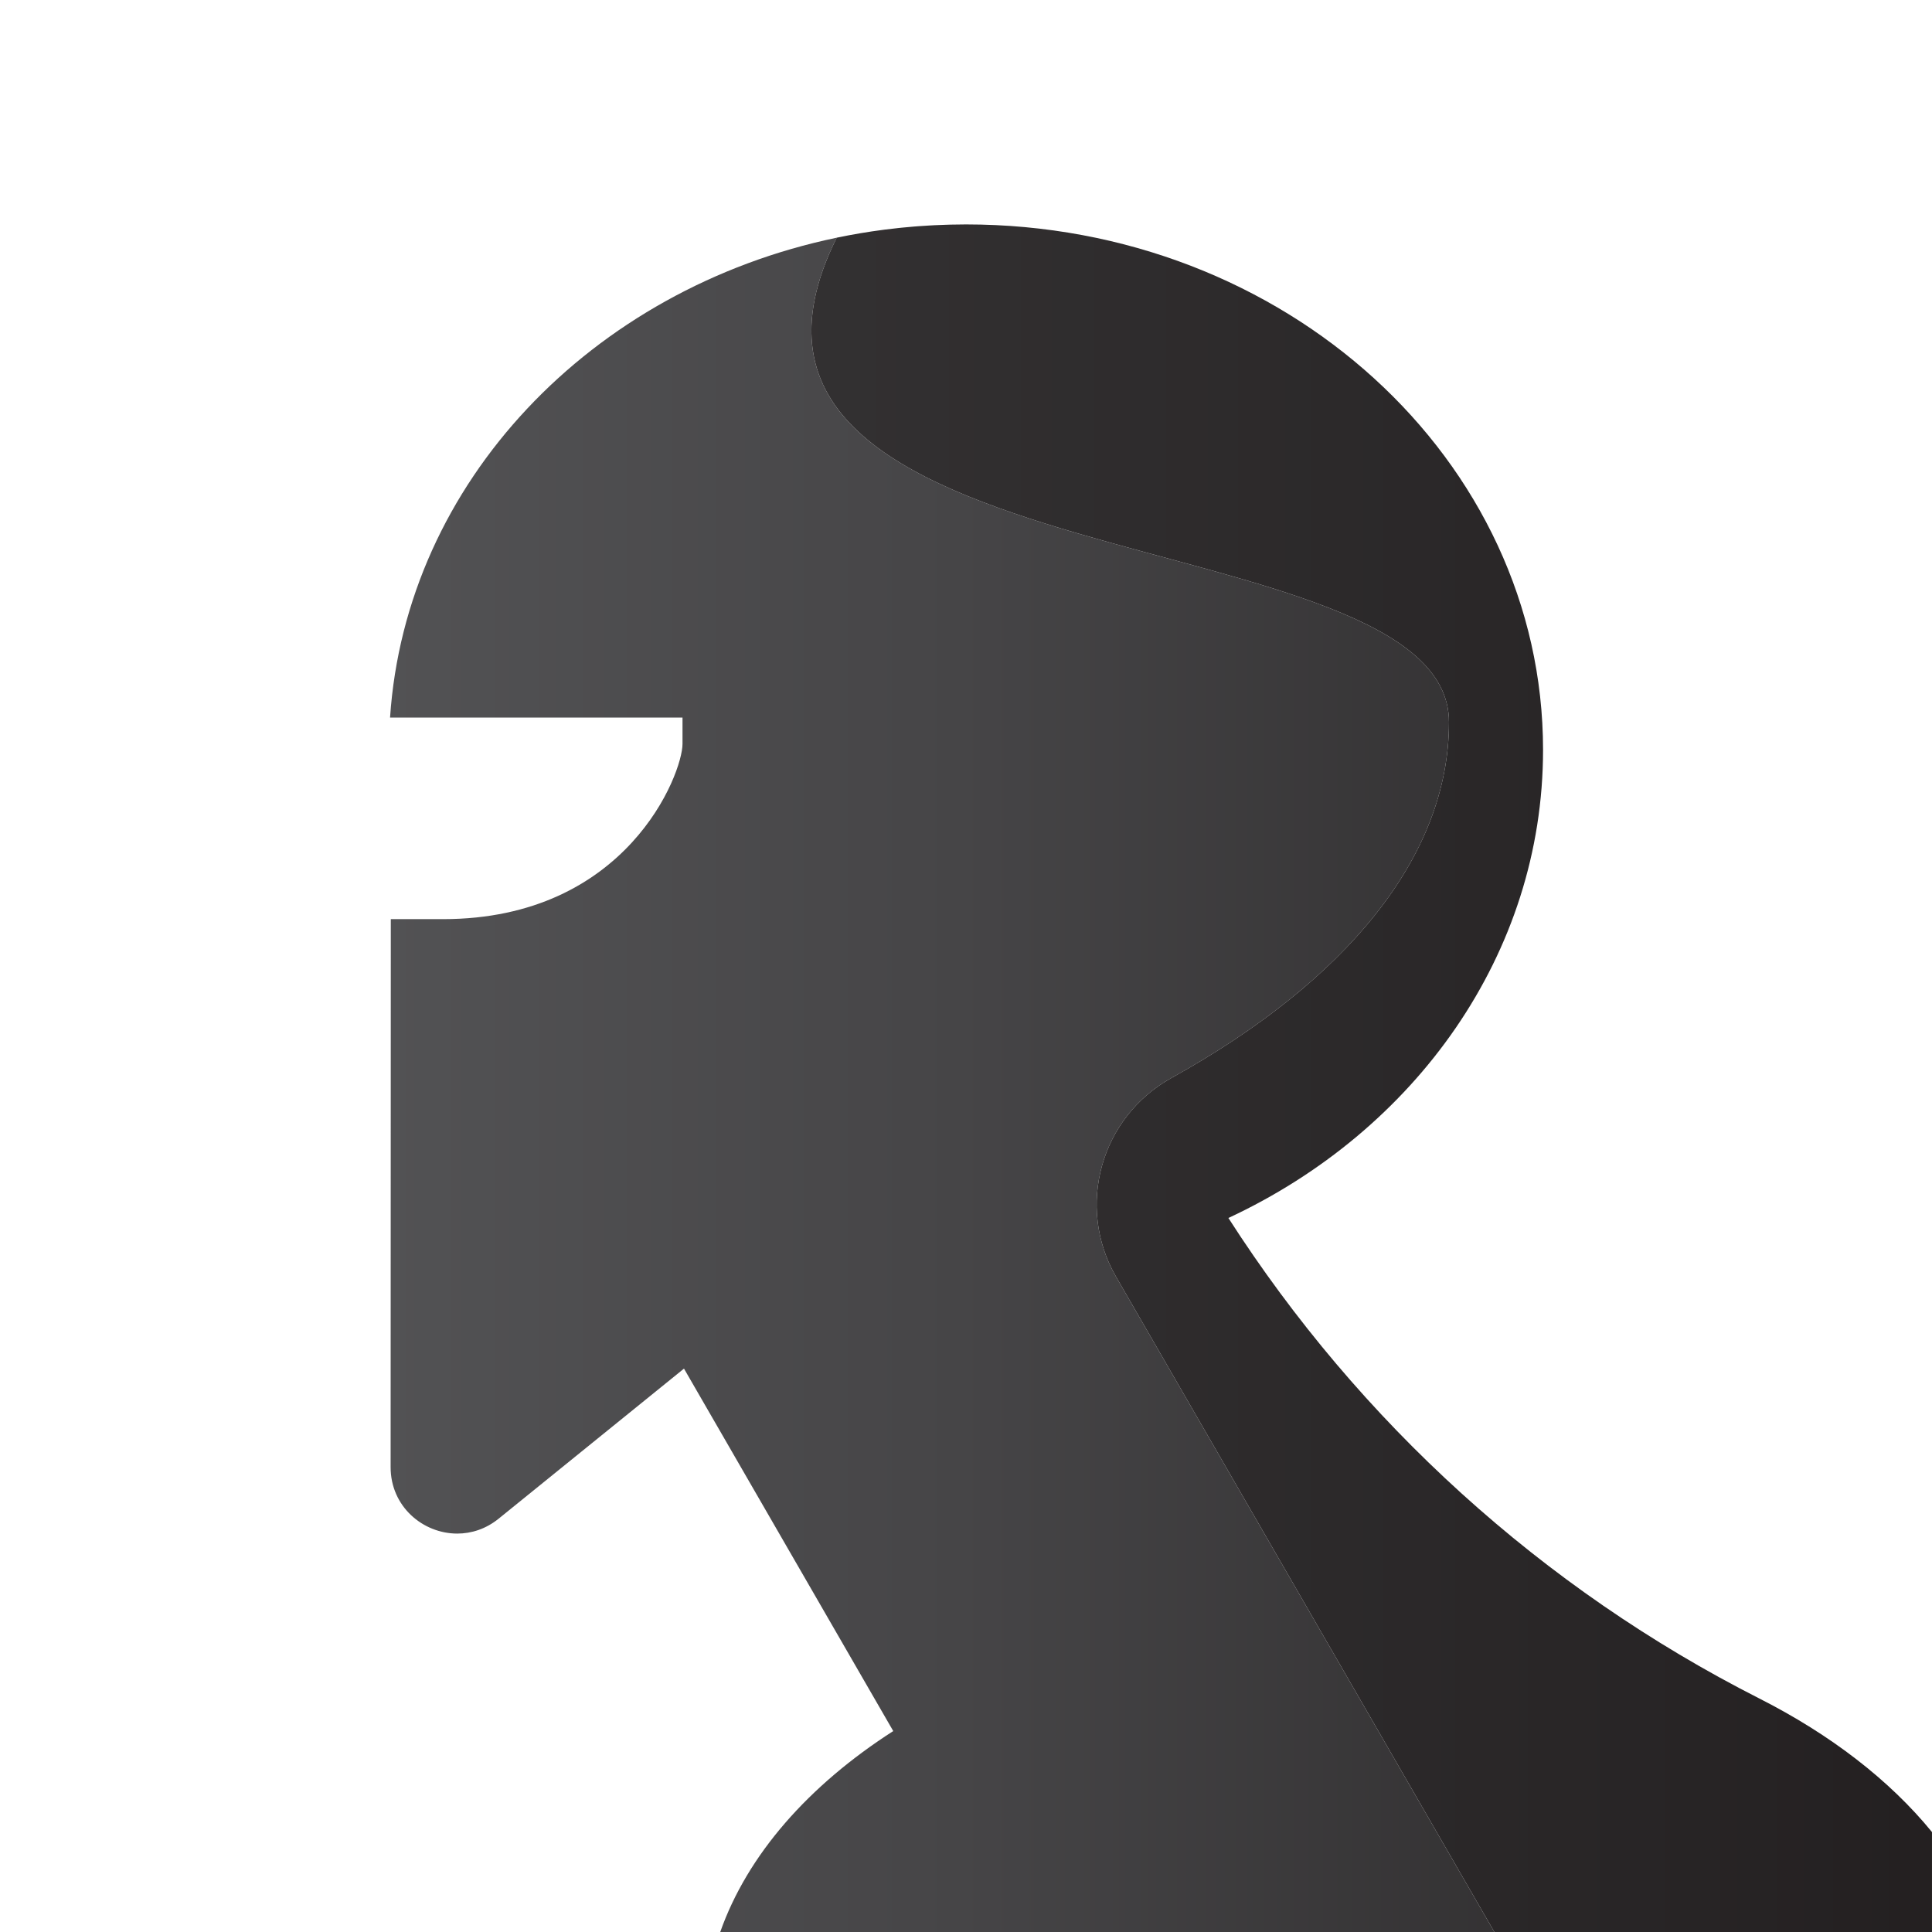 <?xml version="1.0" encoding="UTF-8"?><svg xmlns="http://www.w3.org/2000/svg" xmlns:xlink="http://www.w3.org/1999/xlink" viewBox="0 0 512 512"><defs><style>.af{fill:url(#c);}.ag{fill:url(#d);}</style><linearGradient id="c" x1="7816.713" y1="-991.564" x2="7817.713" y2="-991.564" gradientTransform="translate(-4603781.065 -583703.952) scale(588.96 -588.96)" gradientUnits="userSpaceOnUse"><stop offset="0" stop-color="#595a5c"/><stop offset=".24" stop-color="#545456"/><stop offset=".541" stop-color="#464547"/><stop offset=".872" stop-color="#2e2c2d"/><stop offset="1" stop-color="#242122"/></linearGradient><linearGradient id="d" x1="7816.713" y1="-991.561" x2="7817.713" y2="-991.561" gradientTransform="translate(-4603781.065 -583703.952) scale(588.96 -588.96)" gradientUnits="userSpaceOnUse"><stop offset="0" stop-color="#3a393a"/><stop offset=".387" stop-color="#353334"/><stop offset=".847" stop-color="#282526"/><stop offset="1" stop-color="#231f20"/></linearGradient></defs><g id="a"/><g id="b"><path class="af" d="M221.735,62.992c-65.004,13.552-114.21,64.82-118.366,127.169h77.503v6.969c0,7.896-14.71,46.451-63.484,46.451h-13.82l-.05,145.227c-.004,10.455,8.569,17.607,17.653,17.607,3.76,0,7.606-1.225,10.97-3.947l49.122-39.772,55.455,96.052c-22.419,14.403-38.621,32.745-45.849,53.254h205.154l-100.267-173.666c-10.713-18.554-4.08-42.245,14.654-52.645,45.926-25.498,73.591-58.396,73.591-94.31,0-55.264-208.549-35.412-162.266-128.387"/><path class="ag" d="M256,59.473c-1.384,0-2.765,.021-4.142,.054-.41,.01-.817,.029-1.226,.041-.981,.031-1.96,.068-2.935,.114-.444,.023-.889,.05-1.333,.075-.96,.054-1.919,.114-2.876,.185-.409,.031-.815,.062-1.224,.095-1.033,.085-2.064,.178-3.091,.28-.313,.033-.625,.062-.939,.095-1.242,.131-2.478,.274-3.711,.432-.091,.012-.183,.021-.276,.035-4.229,.548-8.402,1.255-12.511,2.112h-.002c-46.283,92.976,162.266,73.123,162.266,128.387,0,35.914-27.665,68.811-73.591,94.31-18.734,10.4-25.367,34.091-14.654,52.645l100.267,173.666h115.977v-26.485c-11.23-13.762-26.881-25.823-45.766-35.402-57.496-29.171-105.967-73.247-140.695-127.333h0c49.502-23.054,83.388-69.951,83.388-124.054,0-76.908-68.468-139.253-152.928-139.253"/></g><g id="e"/><g id="f"/><g id="g"><g id="h"/><g id="i"/><g id="j"/><g id="k"/><g id="l"/></g><g id="m"/><g id="n"><g id="o"/><g id="p"/><g id="q"/></g><g id="r"/><g id="s"/><g id="t"/><g id="u"><g id="v"/><g id="w"/><g id="x"/></g><g id="y"/><g id="a`"/><g id="aa"/><g id="ab"><g id="ac"/></g><g id="ad"/><g id="ae"/></svg>